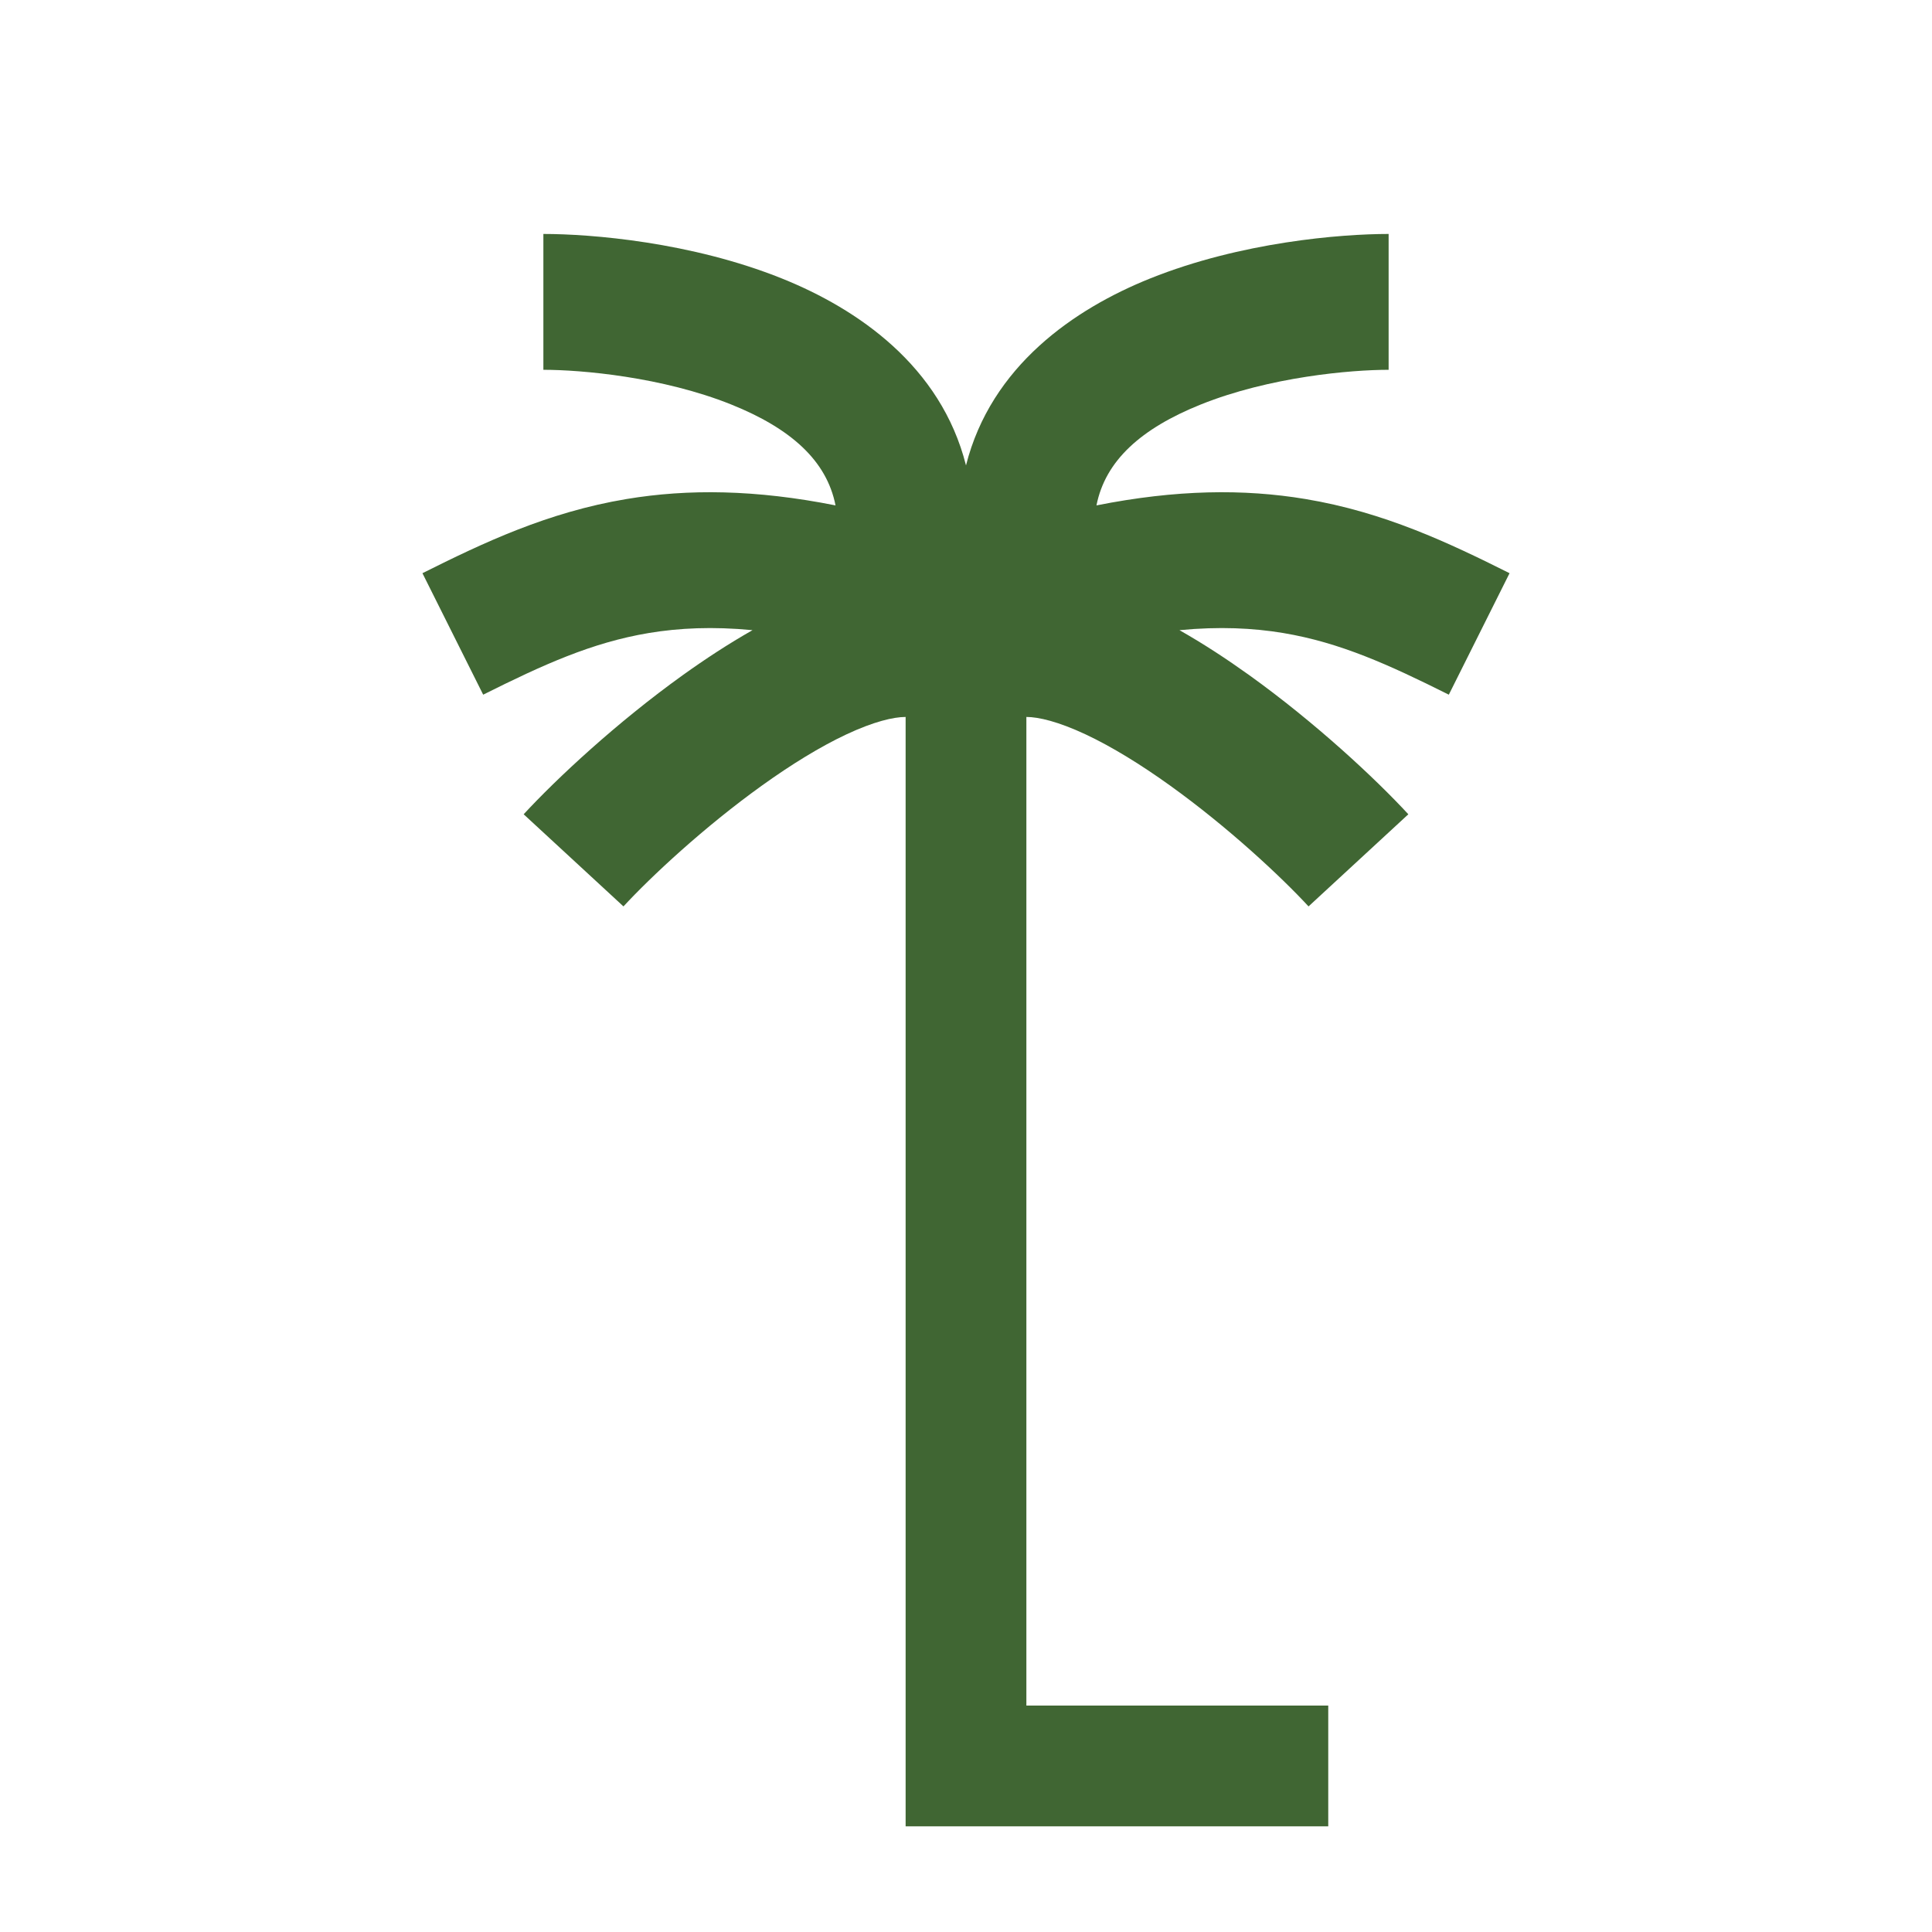 <svg width="64" height="64" viewBox="0 0 64 64" fill="none" xmlns="http://www.w3.org/2000/svg">
<path d="M44 56.5H34L34 23.75C34.402 23.75 35.055 23.903 35.959 24.326C36.833 24.736 37.789 25.326 38.751 26.016C40.681 27.4 42.443 29.047 43.347 30.026L46.653 26.974C45.557 25.786 43.568 23.933 41.374 22.359C40.641 21.834 39.864 21.324 39.071 20.875C40.394 20.748 41.511 20.804 42.505 20.969C44.394 21.284 46.007 22.019 47.994 23.012L50.006 18.988C47.993 17.981 45.856 16.966 43.245 16.531C41.2 16.19 38.964 16.217 36.322 16.742C36.615 15.258 37.801 14.194 39.776 13.4C42.06 12.483 44.747 12.25 46 12.25V7.75C44.419 7.75 41.106 8.017 38.099 9.225C35.591 10.232 32.831 12.121 32 15.417C31.169 12.121 28.409 10.232 25.901 9.225C22.894 8.017 19.58 7.75 18 7.75V12.25C19.253 12.25 21.939 12.483 24.224 13.4C26.199 14.194 27.385 15.258 27.678 16.742C25.036 16.217 22.799 16.19 20.755 16.531C18.144 16.966 16.007 17.981 13.994 18.988L16.006 23.012C17.993 22.019 19.606 21.284 21.495 20.969C22.489 20.804 23.606 20.748 24.928 20.875C24.136 21.324 23.359 21.834 22.626 22.359C20.431 23.933 18.443 25.786 17.347 26.974L20.653 30.026C21.557 29.047 23.318 27.4 25.249 26.016C26.211 25.326 27.167 24.736 28.041 24.326C28.945 23.903 29.598 23.75 30 23.75L30 60.5H44L44 56.5Z" fill="#406633"/>
</svg>
